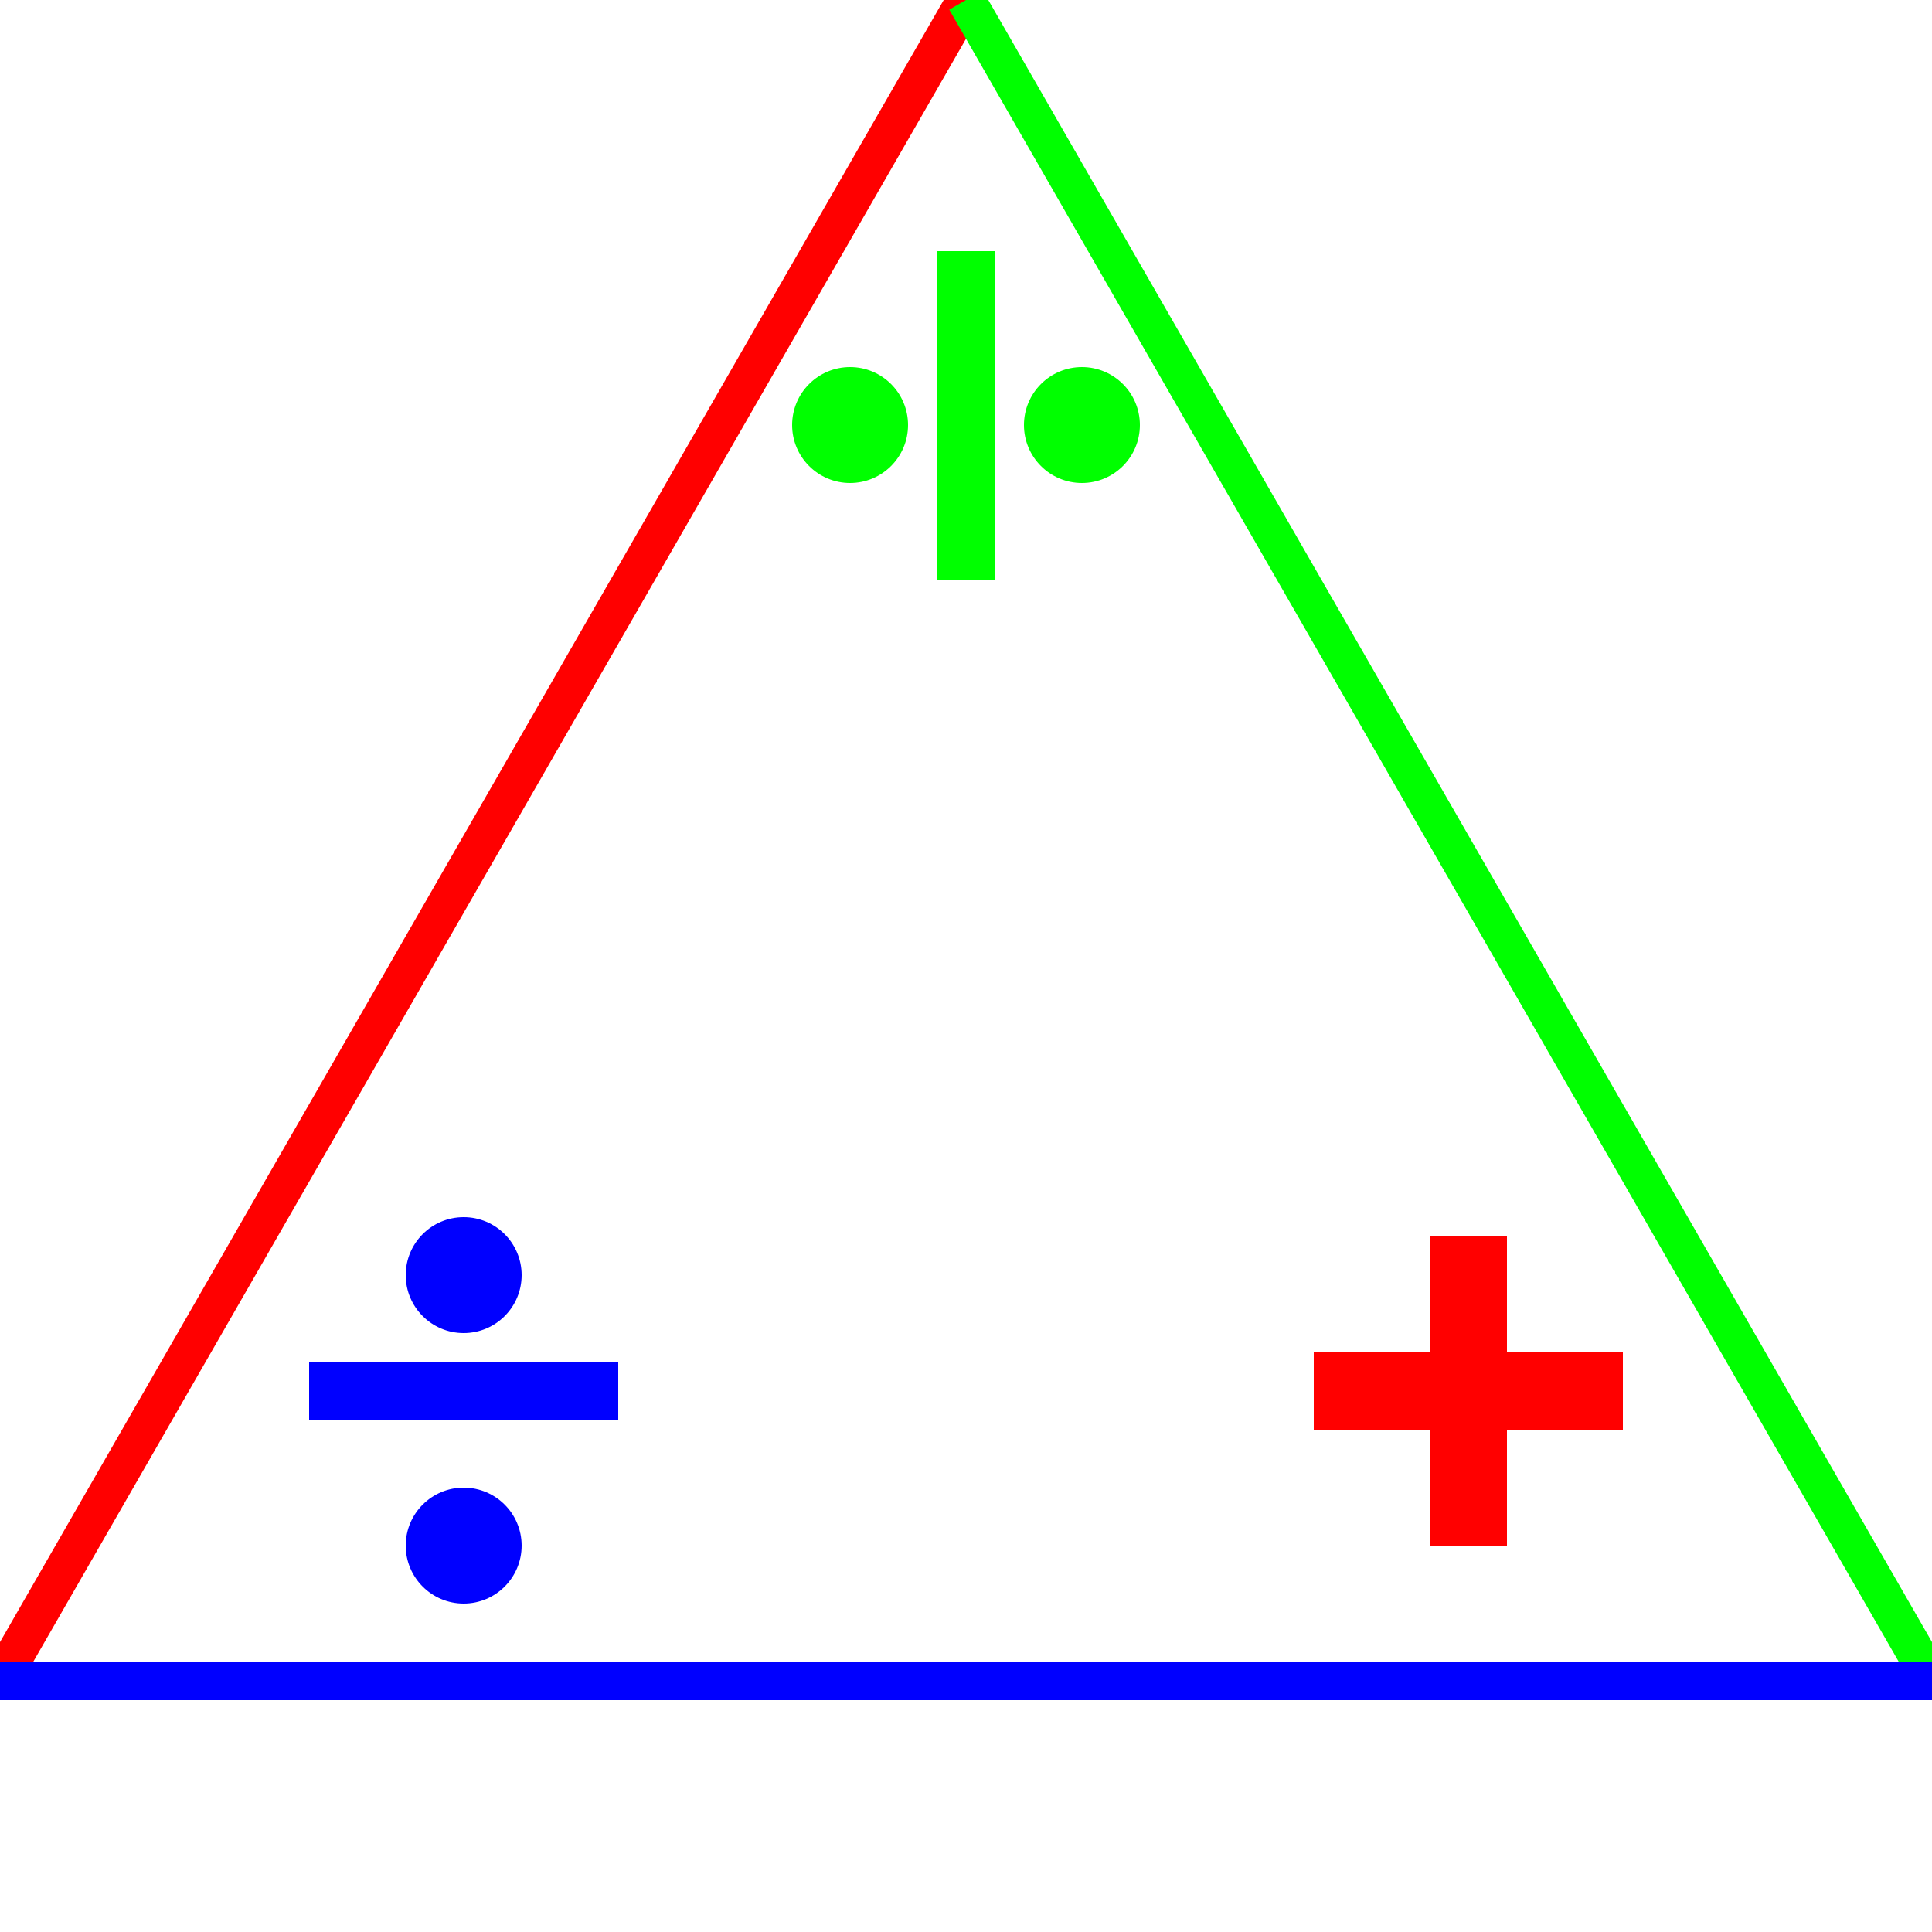 <?xml version="1.0" standalone="no"?><!DOCTYPE svg PUBLIC "-//W3C//DTD SVG 1.1//EN" "http://www.w3.org/Graphics/SVG/1.1/DTD/svg11.dtd">
<svg width="100" height="100" version="1.1" xmlns="http://www.w3.org/2000/svg">

<line x1="0" y1="87" x2="50" y2="0" style="stroke:rgb(255,0,0);stroke-width:2" />
<line x1="50" y1="0" x2="100" y2="87" style="stroke:rgb(0,255,0);stroke-width:2" />
<line x1="100" y1="87" x2="0" y2="87" style="stroke:rgb(0,0,255);stroke-width:2" />
<line x1="50" y1="13" x2="50" y2="30" style="stroke:rgb(0,255,0);stroke-width:3" />
        <circle cx="44" cy="22" r="3" stroke="rgb(0,255,0)" stroke-width="0" fill="rgb(0,255,0)" />
        <circle cx="56" cy="22" r="3" stroke="rgb(0,255,0)" stroke-width="0" fill="rgb(0,255,0)" /> 
<line x1="76" y1="64" x2="76" y2="80" style="stroke:rgb(255,0,0);stroke-width:4" />
<line x1="68" y1="72" x2="84" y2="72" style="stroke:rgb(255,0,0);stroke-width:4" />
<line x1="16" y1="72" x2="32" y2="72" style="stroke:rgb(0,0,255);stroke-width:3" />
        <circle cx="24" cy="66" r="3" stroke="rgb(0,0,255)" stroke-width="0" fill="rgb(0,0,255)" />
        <circle cx="24" cy="80" r="3" stroke="rgb(0,0,255)" stroke-width="0" fill="rgb(0,0,255)" /> 
</svg>